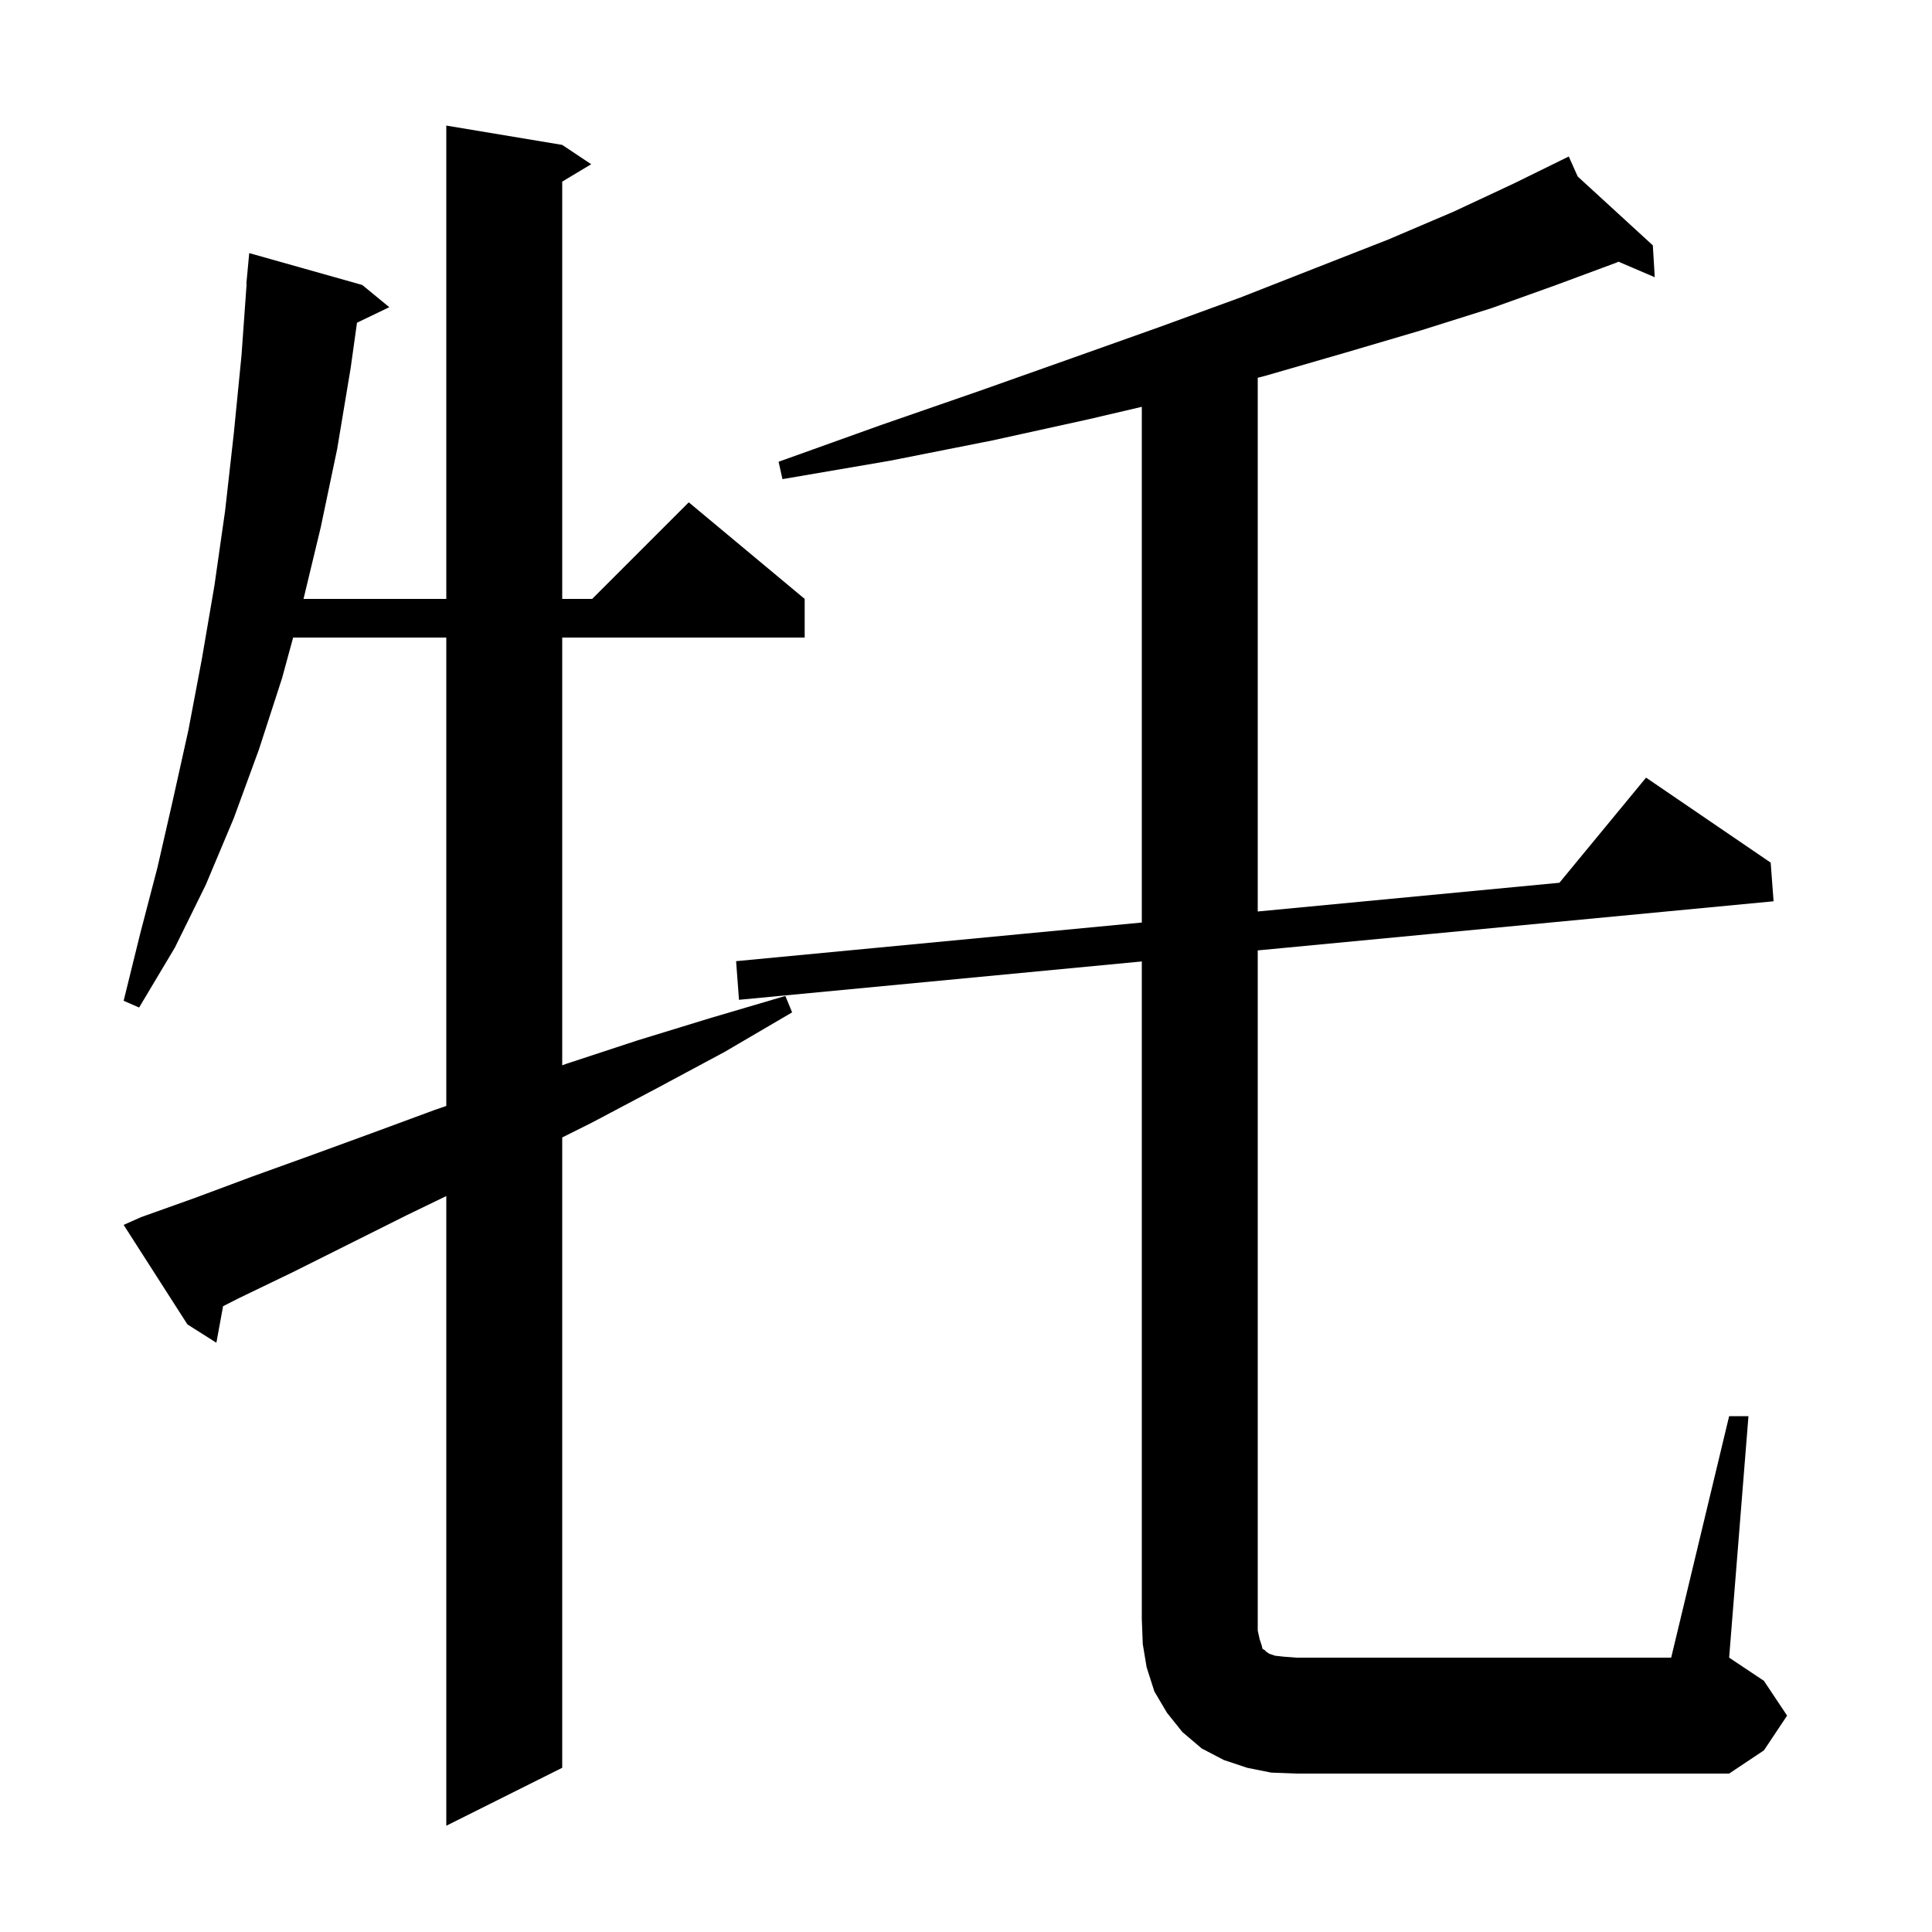 <svg xmlns="http://www.w3.org/2000/svg" xmlns:xlink="http://www.w3.org/1999/xlink" version="1.1" baseProfile="full" viewBox="0 0 200 200" width="200" height="200">
<g fill="black">
<path d="M 14.6 126.0 L 20.2 124.0 L 26.1 121.8 L 32.2 119.6 L 38.5 117.3 L 45.0 114.9 L 46.2 114.488 L 46.2 66.0 L 30.345 66.0 L 29.2 70.2 L 26.8 77.6 L 24.2 84.7 L 21.3 91.6 L 18.1 98.1 L 14.4 104.3 L 12.8 103.6 L 14.5 96.7 L 16.3 89.8 L 17.9 82.8 L 19.5 75.6 L 20.9 68.2 L 22.2 60.6 L 23.3 52.9 L 24.2 44.9 L 25.0 36.8 L 25.529 29.4 L 25.5 29.4 L 25.8 26.2 L 37.5 29.5 L 40.3 31.8 L 36.955 33.408 L 36.3 38.1 L 34.9 46.5 L 33.2 54.6 L 31.42 62.0 L 46.2 62.0 L 46.2 13.0 L 58.2 15.0 L 61.2 17.0 L 58.2 18.8 L 58.2 62.0 L 61.3 62.0 L 71.3 52.0 L 83.3 62.0 L 83.3 66.0 L 58.2 66.0 L 58.2 110.279 L 58.7 110.1 L 66.0 107.7 L 73.5 105.4 L 81.3 103.1 L 82.0 104.8 L 75.0 108.9 L 68.1 112.6 L 61.3 116.2 L 58.2 117.75 L 58.2 183.0 L 46.2 189.0 L 46.2 123.816 L 42.1 125.8 L 30.3 131.7 L 24.7 134.4 L 23.092 135.219 L 22.4 139.0 L 19.4 137.1 L 12.8 126.8 Z M 179.0 146.6 L 181.0 146.6 L 179.0 171.6 L 182.6 174.0 L 185.0 177.6 L 182.6 181.2 L 179.0 183.6 L 134.2 183.6 L 131.6 183.5 L 129.1 183.0 L 126.7 182.2 L 124.4 181.0 L 122.4 179.3 L 120.8 177.3 L 119.5 175.1 L 118.7 172.6 L 118.3 170.2 L 118.2 167.6 L 118.2 99.529 L 76.5 103.5 L 76.2 99.5 L 118.2 95.5 L 118.2 42.113 L 112.7 43.4 L 102.7 45.6 L 92.1 47.7 L 81.0 49.6 L 80.6 47.8 L 91.2 44.0 L 101.3 40.5 L 110.9 37.1 L 119.9 33.9 L 128.4 30.8 L 136.3 27.7 L 143.7 24.8 L 150.5 21.9 L 156.7 19.0 L 161.518 16.633 L 161.5 16.6 L 161.53 16.627 L 162.4 16.2 L 163.322 18.27 L 171.1 25.4 L 171.3 28.7 L 167.537 27.087 L 167.3 27.2 L 161.1 29.5 L 154.4 31.9 L 147.1 34.2 L 139.3 36.5 L 131.0 38.9 L 130.2 39.107 L 130.2 94.357 L 161.428 91.383 L 170.4 80.5 L 183.3 89.3 L 183.6 93.3 L 130.2 98.386 L 130.2 168.8 L 130.4 169.7 L 130.6 170.3 L 130.7 170.7 L 130.9 170.8 L 131.1 171.0 L 131.4 171.2 L 132.0 171.4 L 132.9 171.5 L 134.2 171.6 L 173.0 171.6 Z " />
</g>
</svg>

